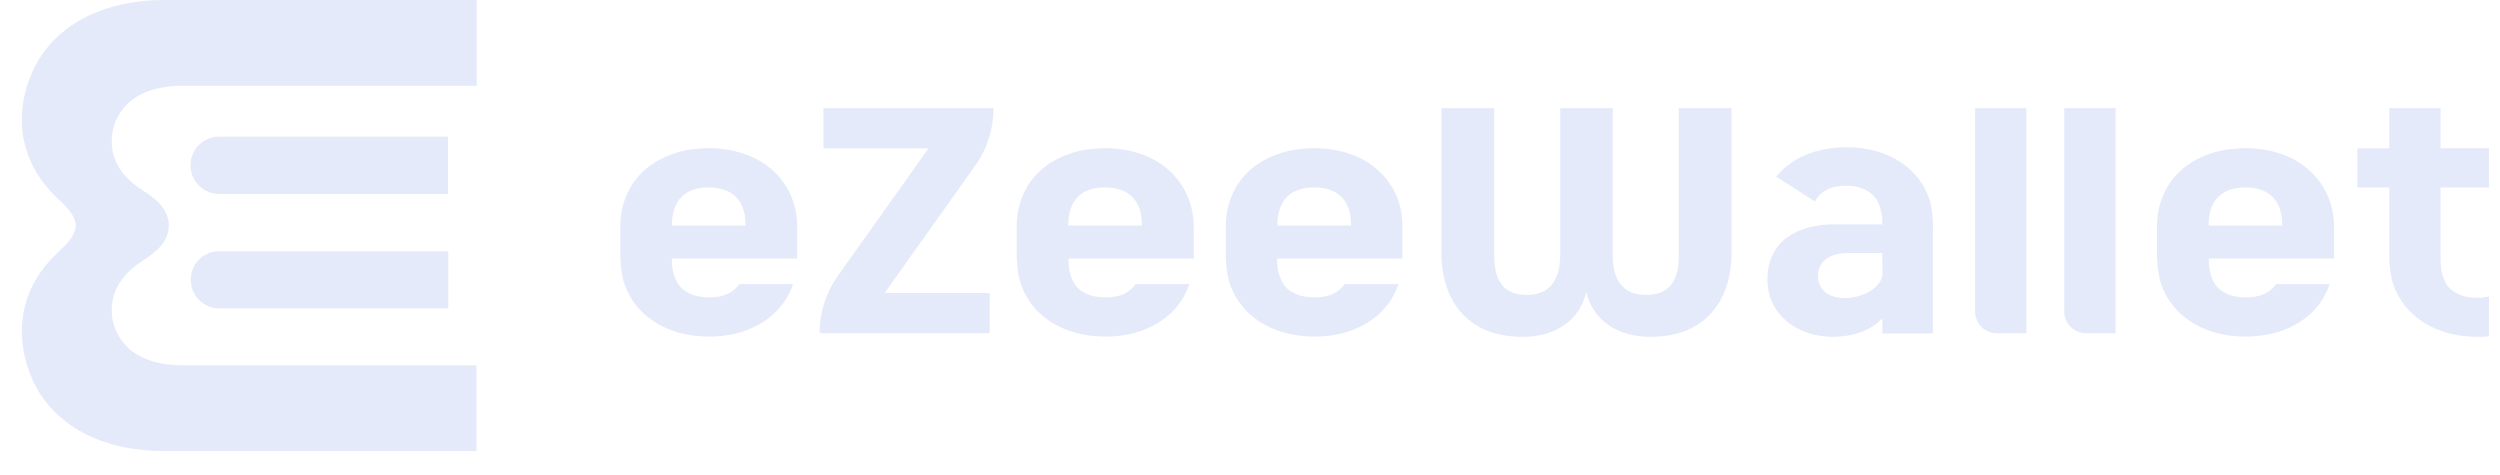   <svg xmlns="http://www.w3.org/2000/svg" width="100" height="19" viewBox="0 0 100 19" fill="none">
              <path
                d="M66.023 13.474C64.702 13.474 63.729 12.828 63.449 11.681C63.189 12.828 62.206 13.474 60.895 13.474C58.727 13.474 57.657 12.047 57.657 10.11V4.328H59.768V10.236C59.768 11.171 60.096 11.797 61.078 11.797C62.014 11.797 62.389 11.171 62.409 10.236V4.328H64.51V10.236C64.51 11.171 64.895 11.797 65.839 11.797C66.823 11.797 67.15 11.171 67.15 10.236V4.328H69.261V10.11C69.261 12.047 68.191 13.474 66.023 13.474Z"
                fill="#E5EAFA" />
              <path
                d="M39.018 6.612C39.491 5.947 39.741 5.147 39.741 4.328H32.937V5.937H37.139L33.506 11.045C33.034 11.71 32.783 12.51 32.783 13.329H39.587V11.72H35.385L39.018 6.612Z"
                fill="#E5EAFA" />
              <path
                d="M97.623 7.498V9.811V10.361C97.623 10.727 97.681 11.045 97.816 11.286L97.826 11.315C97.874 11.392 97.922 11.469 97.989 11.527C98.028 11.565 98.067 11.604 98.115 11.633C98.134 11.652 98.163 11.661 98.192 11.681L98.201 11.691L98.23 11.71C98.49 11.864 98.799 11.912 99.097 11.912C99.252 11.912 99.406 11.893 99.56 11.864V13.454C99.406 13.474 99.252 13.474 99.097 13.474C97.43 13.474 96.139 12.645 95.715 11.324L95.705 11.305C95.638 11.054 95.599 10.794 95.58 10.515C95.58 10.467 95.57 10.409 95.57 10.361V10.351V10.177V7.498H94.298V5.937H95.57V4.327H97.623V5.927H99.56V7.498H97.623Z"
                fill="#E5EAFA" />
              <path
                d="M42.729 9.021C42.729 7.797 43.49 7.498 44.194 7.498C44.917 7.498 45.678 7.797 45.678 9.021H42.729ZM46.854 6.901C46.815 6.862 46.777 6.823 46.728 6.785C46.536 6.612 46.314 6.467 46.073 6.341C45.958 6.284 45.842 6.236 45.717 6.187C45.678 6.178 45.639 6.159 45.601 6.149C45.177 6.004 44.705 5.927 44.194 5.927C44.059 5.927 43.924 5.937 43.799 5.946C43.722 5.956 43.654 5.966 43.577 5.966C43.288 6.004 43.018 6.062 42.768 6.159C42.672 6.187 42.585 6.226 42.488 6.264C42.401 6.303 42.315 6.351 42.228 6.39C41.978 6.525 41.746 6.689 41.553 6.881C40.994 7.421 40.667 8.173 40.667 9.069V9.696V10.322C40.667 10.351 40.677 10.37 40.677 10.399C40.686 10.659 40.715 10.91 40.773 11.141V11.161C41.149 12.577 42.478 13.464 44.214 13.464C45.639 13.464 46.796 12.857 47.365 11.845V11.835C47.452 11.681 47.519 11.526 47.577 11.363H45.428C45.254 11.613 45.004 11.768 44.734 11.835C44.57 11.883 44.387 11.892 44.214 11.892C43.915 11.892 43.597 11.845 43.346 11.69L43.317 11.671C43.105 11.556 42.961 11.363 42.864 11.131C42.845 11.073 42.816 11.006 42.806 10.948C42.797 10.91 42.787 10.862 42.777 10.813C42.749 10.688 42.739 10.534 42.739 10.38V10.341H47.75V10.322V9.696V9.069C47.74 8.192 47.413 7.45 46.854 6.901Z"
                fill="#E5EAFA" />
              <path
                d="M75.293 10.997C75.284 11.093 75.255 11.18 75.207 11.257C75.014 11.575 74.513 11.922 73.732 11.922C73.193 11.922 72.721 11.614 72.721 11.045C72.721 10.476 73.154 10.12 73.915 10.12H75.293V10.582C75.303 10.717 75.313 10.852 75.293 10.997ZM77.317 8.963C77.317 8.848 77.308 8.741 77.298 8.626C77.288 8.549 77.279 8.472 77.269 8.395C77.26 8.356 77.25 8.318 77.25 8.279C77.25 8.241 77.231 8.202 77.231 8.173V8.154C76.865 6.766 75.564 5.889 73.858 5.889C72.952 5.889 72.162 6.13 71.564 6.573C71.371 6.718 71.198 6.881 71.043 7.065L72.595 8.057C72.769 7.739 73.038 7.566 73.347 7.489C73.385 7.479 73.433 7.47 73.472 7.46C73.597 7.441 73.723 7.431 73.858 7.431C74.002 7.431 74.156 7.441 74.301 7.479C74.34 7.489 74.368 7.498 74.407 7.508C74.513 7.537 74.609 7.585 74.706 7.643L74.735 7.662L74.744 7.672C74.763 7.682 74.783 7.701 74.802 7.71C74.937 7.797 75.034 7.913 75.101 8.048C75.12 8.077 75.13 8.096 75.139 8.125C75.149 8.154 75.159 8.173 75.168 8.202C75.188 8.26 75.216 8.318 75.226 8.385C75.236 8.423 75.246 8.472 75.255 8.51C75.265 8.539 75.265 8.578 75.274 8.607V8.617C75.284 8.684 75.293 8.741 75.293 8.819V8.934V8.973H73.395C71.93 8.973 70.697 9.609 70.697 11.18C70.697 12.664 71.988 13.474 73.308 13.474C74.031 13.474 74.802 13.262 75.293 12.731V13.339H77.317V9.089C77.327 9.04 77.327 9.002 77.317 8.963Z"
                fill="#E5EAFA" />
              <path
                d="M26.876 9.021C26.876 7.797 27.637 7.498 28.341 7.498C29.063 7.498 29.824 7.797 29.824 9.021H26.876ZM31 6.901C30.962 6.862 30.923 6.823 30.875 6.785C30.682 6.612 30.461 6.467 30.22 6.341C30.104 6.284 29.988 6.236 29.863 6.187C29.824 6.178 29.786 6.159 29.747 6.149C29.324 6.004 28.851 5.927 28.341 5.927C28.205 5.927 28.071 5.937 27.946 5.946C27.868 5.956 27.801 5.966 27.724 5.966C27.434 6.004 27.165 6.062 26.914 6.159C26.818 6.187 26.731 6.226 26.635 6.264C26.548 6.303 26.461 6.351 26.375 6.39C26.124 6.525 25.892 6.689 25.7 6.881C25.141 7.421 24.813 8.173 24.813 9.069V9.696V10.322C24.813 10.351 24.823 10.37 24.823 10.399C24.832 10.659 24.862 10.91 24.919 11.141V11.161C25.295 12.577 26.625 13.464 28.36 13.464C29.786 13.464 30.943 12.857 31.511 11.845V11.835C31.53 11.796 31.559 11.748 31.579 11.71C31.637 11.594 31.684 11.478 31.723 11.363H29.574C29.401 11.613 29.15 11.768 28.88 11.835C28.717 11.883 28.533 11.892 28.36 11.892C28.061 11.892 27.743 11.845 27.492 11.69L27.463 11.671C27.252 11.556 27.107 11.363 27.011 11.131C26.991 11.073 26.962 11.006 26.943 10.948C26.934 10.91 26.924 10.862 26.914 10.813C26.885 10.688 26.876 10.534 26.876 10.38V10.341H31.887V10.322V9.696V9.069C31.887 8.192 31.559 7.45 31 6.901Z"
                fill="#E5EAFA" />
              <path
                d="M51.094 9.021C51.094 7.797 51.855 7.498 52.559 7.498C53.282 7.498 54.043 7.797 54.043 9.021H51.094ZM55.219 6.901C55.181 6.862 55.142 6.823 55.094 6.785C54.901 6.612 54.679 6.467 54.438 6.341C54.323 6.284 54.207 6.236 54.082 6.187C54.043 6.178 54.005 6.159 53.966 6.149C53.542 6.004 53.07 5.927 52.559 5.927C52.424 5.927 52.289 5.937 52.164 5.946C52.087 5.956 52.02 5.966 51.943 5.966C51.653 6.004 51.383 6.062 51.133 6.159C51.037 6.187 50.95 6.226 50.853 6.264C50.767 6.303 50.68 6.351 50.593 6.39C50.343 6.525 50.121 6.689 49.918 6.881C49.359 7.421 49.032 8.173 49.032 9.069V9.696V10.322C49.032 10.351 49.042 10.37 49.042 10.399C49.051 10.659 49.08 10.91 49.138 11.141V11.161C49.514 12.577 50.843 13.464 52.579 13.464C54.005 13.464 55.161 12.857 55.73 11.845V11.835C55.817 11.681 55.884 11.526 55.942 11.363H53.783C53.609 11.613 53.359 11.768 53.089 11.835C52.925 11.883 52.742 11.892 52.569 11.892C52.27 11.892 51.952 11.845 51.701 11.69L51.672 11.671C51.46 11.556 51.316 11.363 51.219 11.131C51.2 11.073 51.172 11.006 51.152 10.948C51.142 10.91 51.133 10.862 51.123 10.813C51.094 10.688 51.084 10.534 51.084 10.38V10.341H56.096V10.322V9.696V9.069C56.106 8.192 55.778 7.45 55.219 6.901Z"
                fill="#E5EAFA" />
              <path
                d="M88.343 9.021C88.343 7.797 89.104 7.498 89.808 7.498C90.53 7.498 91.291 7.797 91.291 9.021H88.343ZM92.467 6.901C92.429 6.862 92.39 6.823 92.342 6.785C92.149 6.612 91.927 6.467 91.686 6.341C91.571 6.284 91.455 6.236 91.33 6.187C91.291 6.178 91.253 6.159 91.214 6.149C90.79 6.004 90.318 5.927 89.808 5.927C89.672 5.927 89.537 5.937 89.412 5.946C89.335 5.956 89.268 5.966 89.191 5.966C88.901 6.004 88.632 6.062 88.381 6.159C88.285 6.187 88.198 6.226 88.102 6.264C88.015 6.303 87.928 6.351 87.841 6.39C87.591 6.525 87.359 6.689 87.167 6.881C86.608 7.421 86.28 8.173 86.28 9.069V9.696V10.322C86.28 10.351 86.29 10.37 86.29 10.399C86.299 10.659 86.329 10.91 86.386 11.141V11.161C86.762 12.577 88.092 13.464 89.827 13.464C91.253 13.464 92.41 12.857 92.978 11.845V11.835C93.065 11.681 93.132 11.526 93.19 11.363H91.041C90.868 11.613 90.617 11.768 90.347 11.835C90.183 11.883 90 11.892 89.827 11.892C89.528 11.892 89.21 11.845 88.959 11.69L88.93 11.671C88.719 11.556 88.574 11.363 88.478 11.131C88.458 11.073 88.429 11.006 88.42 10.948C88.41 10.91 88.4 10.862 88.391 10.813C88.362 10.688 88.352 10.534 88.352 10.38V10.341H93.364V10.322V9.696V9.069C93.354 8.192 93.026 7.45 92.467 6.901Z"
                fill="#E5EAFA" />
              <path
                d="M79.881 13.329H81.057V4.327H79.004V12.462C79.004 12.943 79.389 13.329 79.881 13.329Z"
                fill="#E5EAFA" />
              <path
                d="M83.447 13.329H84.623V4.327H82.57V12.462C82.57 12.943 82.965 13.329 83.447 13.329Z"
                fill="#E5EAFA" />
              <path
                d="M7.63 11.189C7.63 11.825 8.14 12.336 8.776 12.336H17.932V10.052H8.776C8.14 10.042 7.63 10.553 7.63 11.189Z"
                fill="#E5EAFA" />
              <path
                d="M17.922 5.465H8.767C8.131 5.465 7.62 5.976 7.62 6.612C7.62 7.248 8.131 7.759 8.767 7.759H17.922V5.465Z"
                fill="#E5EAFA" />
              <path
                d="M4.71 4.675C4.546 4.973 4.469 5.311 4.469 5.648C4.459 6.515 4.999 7.171 5.712 7.614C6.242 7.961 6.753 8.366 6.753 9.021C6.753 9.676 6.242 10.081 5.712 10.428C5.009 10.872 4.469 11.527 4.469 12.394C4.469 12.731 4.546 13.069 4.71 13.367C5.22 14.331 6.29 14.611 7.302 14.611H19.06V18.042H7.119H6.618C5.211 18.051 3.736 17.733 2.609 16.846C1.963 16.346 1.462 15.68 1.182 14.9C0.527 13.136 0.922 11.411 2.281 10.129C2.416 9.994 2.561 9.869 2.686 9.725C2.821 9.57 2.946 9.397 3.004 9.194C3.023 9.137 3.033 9.098 3.033 9.021C3.033 8.944 3.023 8.905 3.004 8.848C2.946 8.645 2.821 8.472 2.686 8.318C2.561 8.173 2.416 8.047 2.281 7.913C0.922 6.631 0.527 4.896 1.182 3.142C1.472 2.371 1.963 1.697 2.618 1.195C3.746 0.318 5.22 -0.009 6.628 0H7.129H19.07V3.431H7.312C6.29 3.431 5.22 3.711 4.71 4.675Z"
                fill="#E5EAFA" />
            </svg>